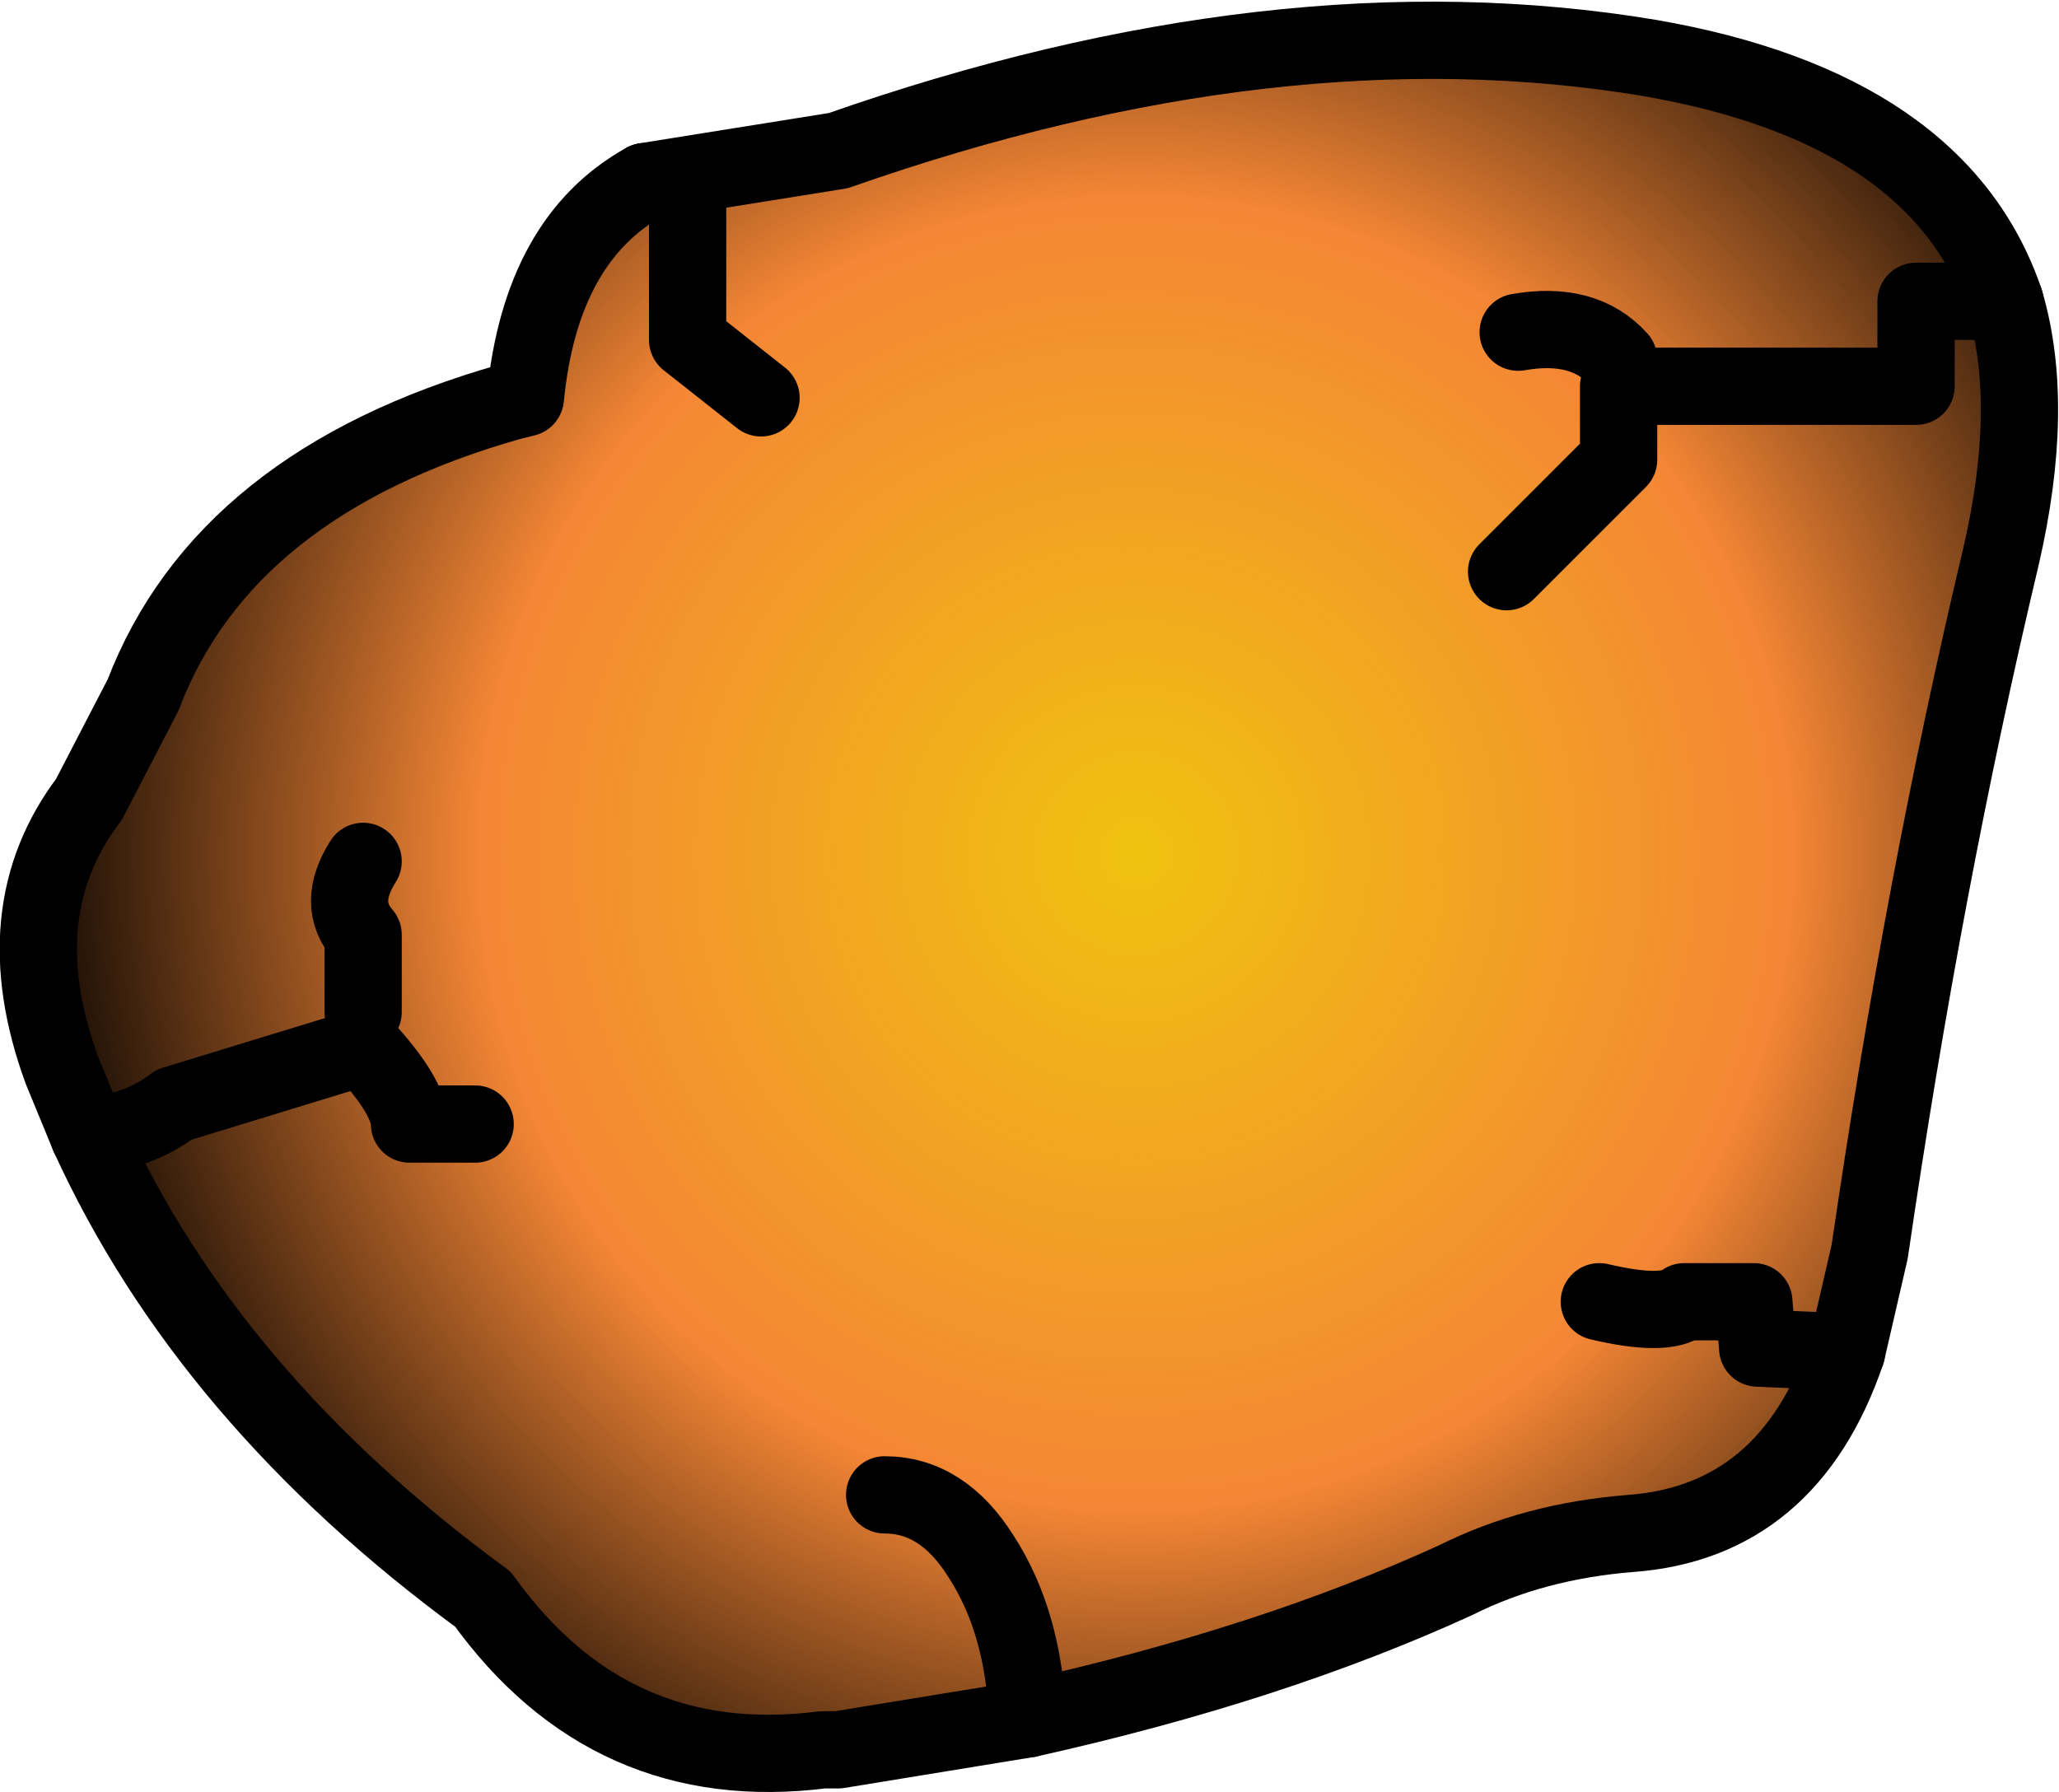 <?xml version="1.0" encoding="UTF-8" standalone="no"?>
<svg xmlns:xlink="http://www.w3.org/1999/xlink" height="23.2px" width="26.65px" xmlns="http://www.w3.org/2000/svg">
  <g transform="matrix(1.0, 0.0, 0.0, 1.0, 10.45, 11.75)">
    <path d="M9.05 -4.35 L10.5 -5.8 10.5 -6.75 14.35 -6.75 14.35 -7.85 15.5 -7.85 14.35 -7.85 14.35 -6.75 10.5 -6.75 10.5 -5.8 9.05 -4.35 M-2.1 -9.4 L0.4 -9.8 Q6.1 -11.8 10.9 -11.0 14.65 -10.35 15.5 -7.85 15.9 -6.5 15.45 -4.55 14.45 -0.35 13.75 4.45 L13.45 5.75 12.3 5.7 12.25 5.1 11.35 5.1 Q11.1 5.3 10.25 5.1 11.1 5.3 11.35 5.1 L12.25 5.1 12.3 5.7 13.45 5.75 Q12.7 7.95 10.65 8.1 9.4 8.2 8.4 8.7 6.0 9.8 2.85 10.5 2.8 9.25 2.25 8.4 1.75 7.6 1.0 7.6 1.75 7.6 2.25 8.4 2.8 9.25 2.85 10.5 L0.4 10.9 0.2 10.9 Q-2.55 11.25 -4.2 8.95 -7.75 6.35 -9.3 2.95 L-9.65 2.1 Q-10.4 0.05 -9.3 -1.4 L-8.6 -2.75 Q-7.55 -5.5 -3.85 -6.55 L-3.65 -6.6 Q-3.45 -8.65 -2.1 -9.4 L-1.55 -9.4 -1.55 -7.35 -0.6 -6.6 -1.55 -7.35 -1.55 -9.4 -2.1 -9.4 M9.2 -7.45 Q10.05 -7.6 10.5 -7.1 10.05 -7.6 9.2 -7.45 M-5.75 -0.6 Q-6.1 -0.05 -5.75 0.35 L-5.75 1.35 -5.75 0.35 Q-6.1 -0.05 -5.75 -0.6 M-4.3 2.8 L-5.15 2.8 Q-5.15 2.45 -5.75 1.8 L-8.2 2.55 Q-8.65 2.9 -9.3 2.95 -8.65 2.9 -8.2 2.55 L-5.75 1.8 Q-5.15 2.45 -5.15 2.8 L-4.3 2.8" fill="url(#gradient0)" fill-rule="evenodd" stroke="none"/>
    <path d="M15.5 -7.85 Q14.65 -10.35 10.9 -11.0 6.1 -11.8 0.4 -9.8 L-2.1 -9.4 Q-3.45 -8.65 -3.65 -6.6 L-3.85 -6.55 Q-7.55 -5.5 -8.6 -2.75 L-9.3 -1.4 Q-10.4 0.05 -9.65 2.1 L-9.3 2.95 Q-7.75 6.35 -4.2 8.95 -2.55 11.25 0.2 10.9 L0.4 10.9 2.85 10.5 Q6.0 9.8 8.4 8.7 9.4 8.2 10.65 8.1 12.7 7.95 13.45 5.75 L13.75 4.45 Q14.45 -0.35 15.45 -4.55 15.9 -6.5 15.5 -7.85" fill="none" stroke="#000000" stroke-linecap="round" stroke-linejoin="round" stroke-width="1.0"/>
    <path d="M15.5 -7.85 L14.35 -7.85 14.35 -6.75 10.5 -6.75 10.5 -5.8 9.05 -4.35 M-2.1 -9.4 L-1.55 -9.4 -1.55 -7.35 -0.6 -6.6 M10.5 -7.1 Q10.05 -7.6 9.2 -7.45 M13.45 5.75 L12.3 5.7 12.25 5.1 11.35 5.1 Q11.1 5.3 10.25 5.1 M2.85 10.5 Q2.8 9.25 2.25 8.4 1.75 7.6 1.0 7.6 M-9.3 2.95 Q-8.65 2.9 -8.2 2.55 L-5.75 1.8 Q-5.15 2.45 -5.15 2.8 L-4.3 2.8 M-5.75 1.35 L-5.75 0.35 Q-6.1 -0.05 -5.75 -0.6" fill="none" stroke="#000000" stroke-linecap="round" stroke-linejoin="round" stroke-width="1.0"/>
  </g>
  <defs>
    <radialGradient cx="0" cy="0" gradientTransform="matrix(0.018, 0.0, 0.0, 0.018, 4.25, -0.7)" gradientUnits="userSpaceOnUse" id="gradient0" r="819.2" spreadMethod="pad">
      <stop offset="0.0" stop-color="#f0c20f"/>
      <stop offset="0.576" stop-color="#f48635"/>
      <stop offset="1.0" stop-color="#000000"/>
    </radialGradient>
  </defs>
</svg>
